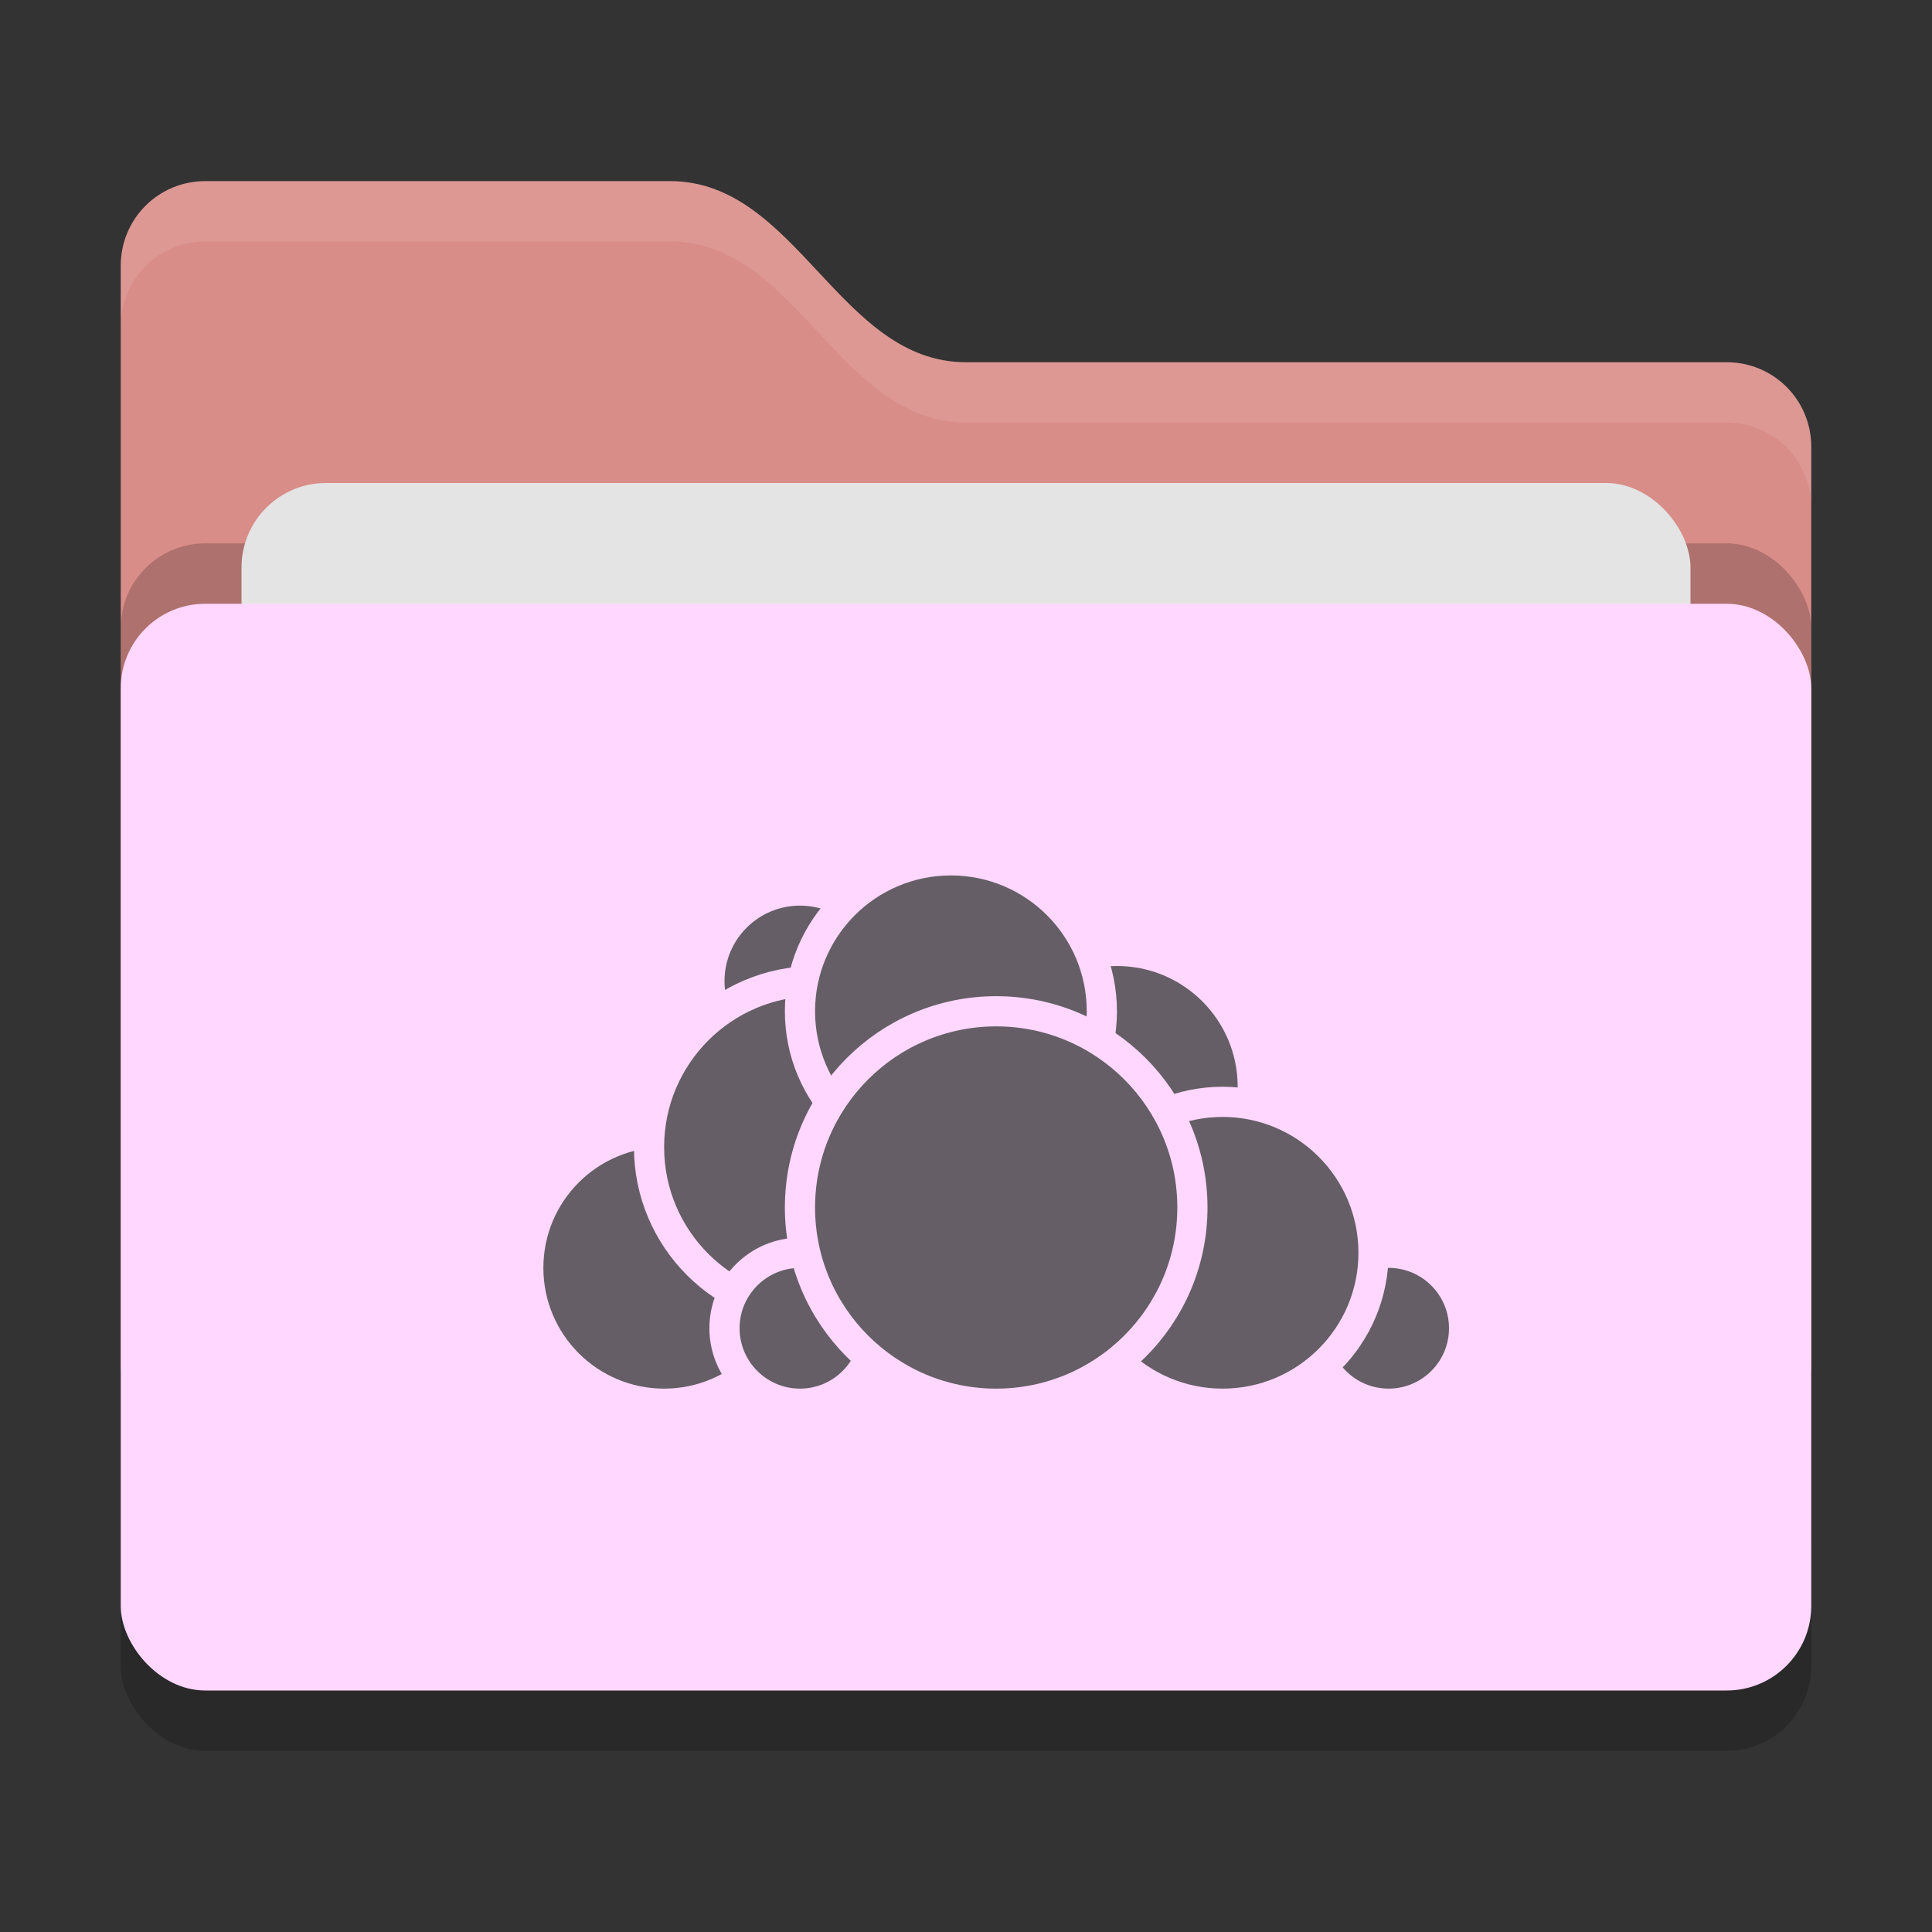 <svg xmlns="http://www.w3.org/2000/svg" width="32" height="32" version="1">
 <rect width="100%" height="100%" fill="#333333" stroke="none"/>
 <rect style="opacity:0.2" width="28" height="18" x="2" y="11" rx="1.4" ry="1.4"/>
 <path style="fill:#d98d88" d="M 2,22.6 C 2,23.376 2.624,24 3.4,24 H 28.6 C 29.376,24 30,23.376 30,22.6 V 7.4 C 30,6.624 29.376,6 28.6,6 H 16 C 13.9,6 13.2,3 11.1,3 H 3.4 C 2.624,3 2,3.624 2,4.4"/>
 <rect style="opacity:0.2" width="28" height="18" x="2" y="9" rx="1.4" ry="1.4"/>
 <rect style="fill:#e4e4e4" width="24" height="11" x="4" y="8" rx="1.4" ry="1.4"/>
 <rect style="fill:#ffd7ff" width="28" height="18" x="2" y="10" rx="1.4" ry="1.4"/>
 <path style="opacity:0.1;fill:#ffffff" d="M 3.4,3 C 2.625,3 2,3.625 2,4.4 V 5.4 C 2,4.625 2.625,4 3.4,4 H 11.1 C 13.2,4 13.9,7 16,7 H 28.6 C 29.375,7 30,7.625 30,8.4 V 7.4 C 30,6.625 29.375,6 28.6,6 H 16 C 13.9,6 13.2,3 11.1,3 Z"/>
 <circle style="fill:#655e66;stroke:#ffd7ff;stroke-width:0.5;stroke-linecap:round;stroke-linejoin:round" cx="18.5" cy="18" r="2.25"/>
 <circle style="fill:#655e66;stroke:#ffd7ff;stroke-width:0.5;stroke-linecap:round;stroke-linejoin:round" cx="23" cy="22" r="1.25"/>
 <circle style="fill:#655e66;stroke:#ffd7ff;stroke-width:0.5;stroke-linecap:round;stroke-linejoin:round" cx="20.25" cy="20.75" r="2.5"/>
 <circle style="fill:#655e66;stroke:#ffd7ff;stroke-width:0.5;stroke-linecap:round;stroke-linejoin:round" cx="11" cy="21" r="2.25"/>
 <circle style="fill:#655e66;stroke:#ffd7ff;stroke-width:0.5;stroke-linecap:round;stroke-linejoin:round" cx="13.25" cy="16.25" r="1.5"/>
 <circle style="fill:#655e66;stroke:#ffd7ff;stroke-width:0.5;stroke-linecap:round;stroke-linejoin:round" cx="13.5" cy="19" r="2.75"/>
 <circle style="fill:#655e66;stroke:#ffd7ff;stroke-width:0.5;stroke-linecap:round;stroke-linejoin:round" cx="13.25" cy="22" r="1.25"/>
 <circle style="fill:#655e66;stroke:#ffd7ff;stroke-width:0.5;stroke-linecap:round;stroke-linejoin:round" cx="15.75" cy="16.75" r="2.5"/>
 <circle style="fill:#655e66;stroke:#ffd7ff;stroke-width:0.5;stroke-linecap:round;stroke-linejoin:round" cx="16.5" cy="20" r="3.25"/>
</svg>
